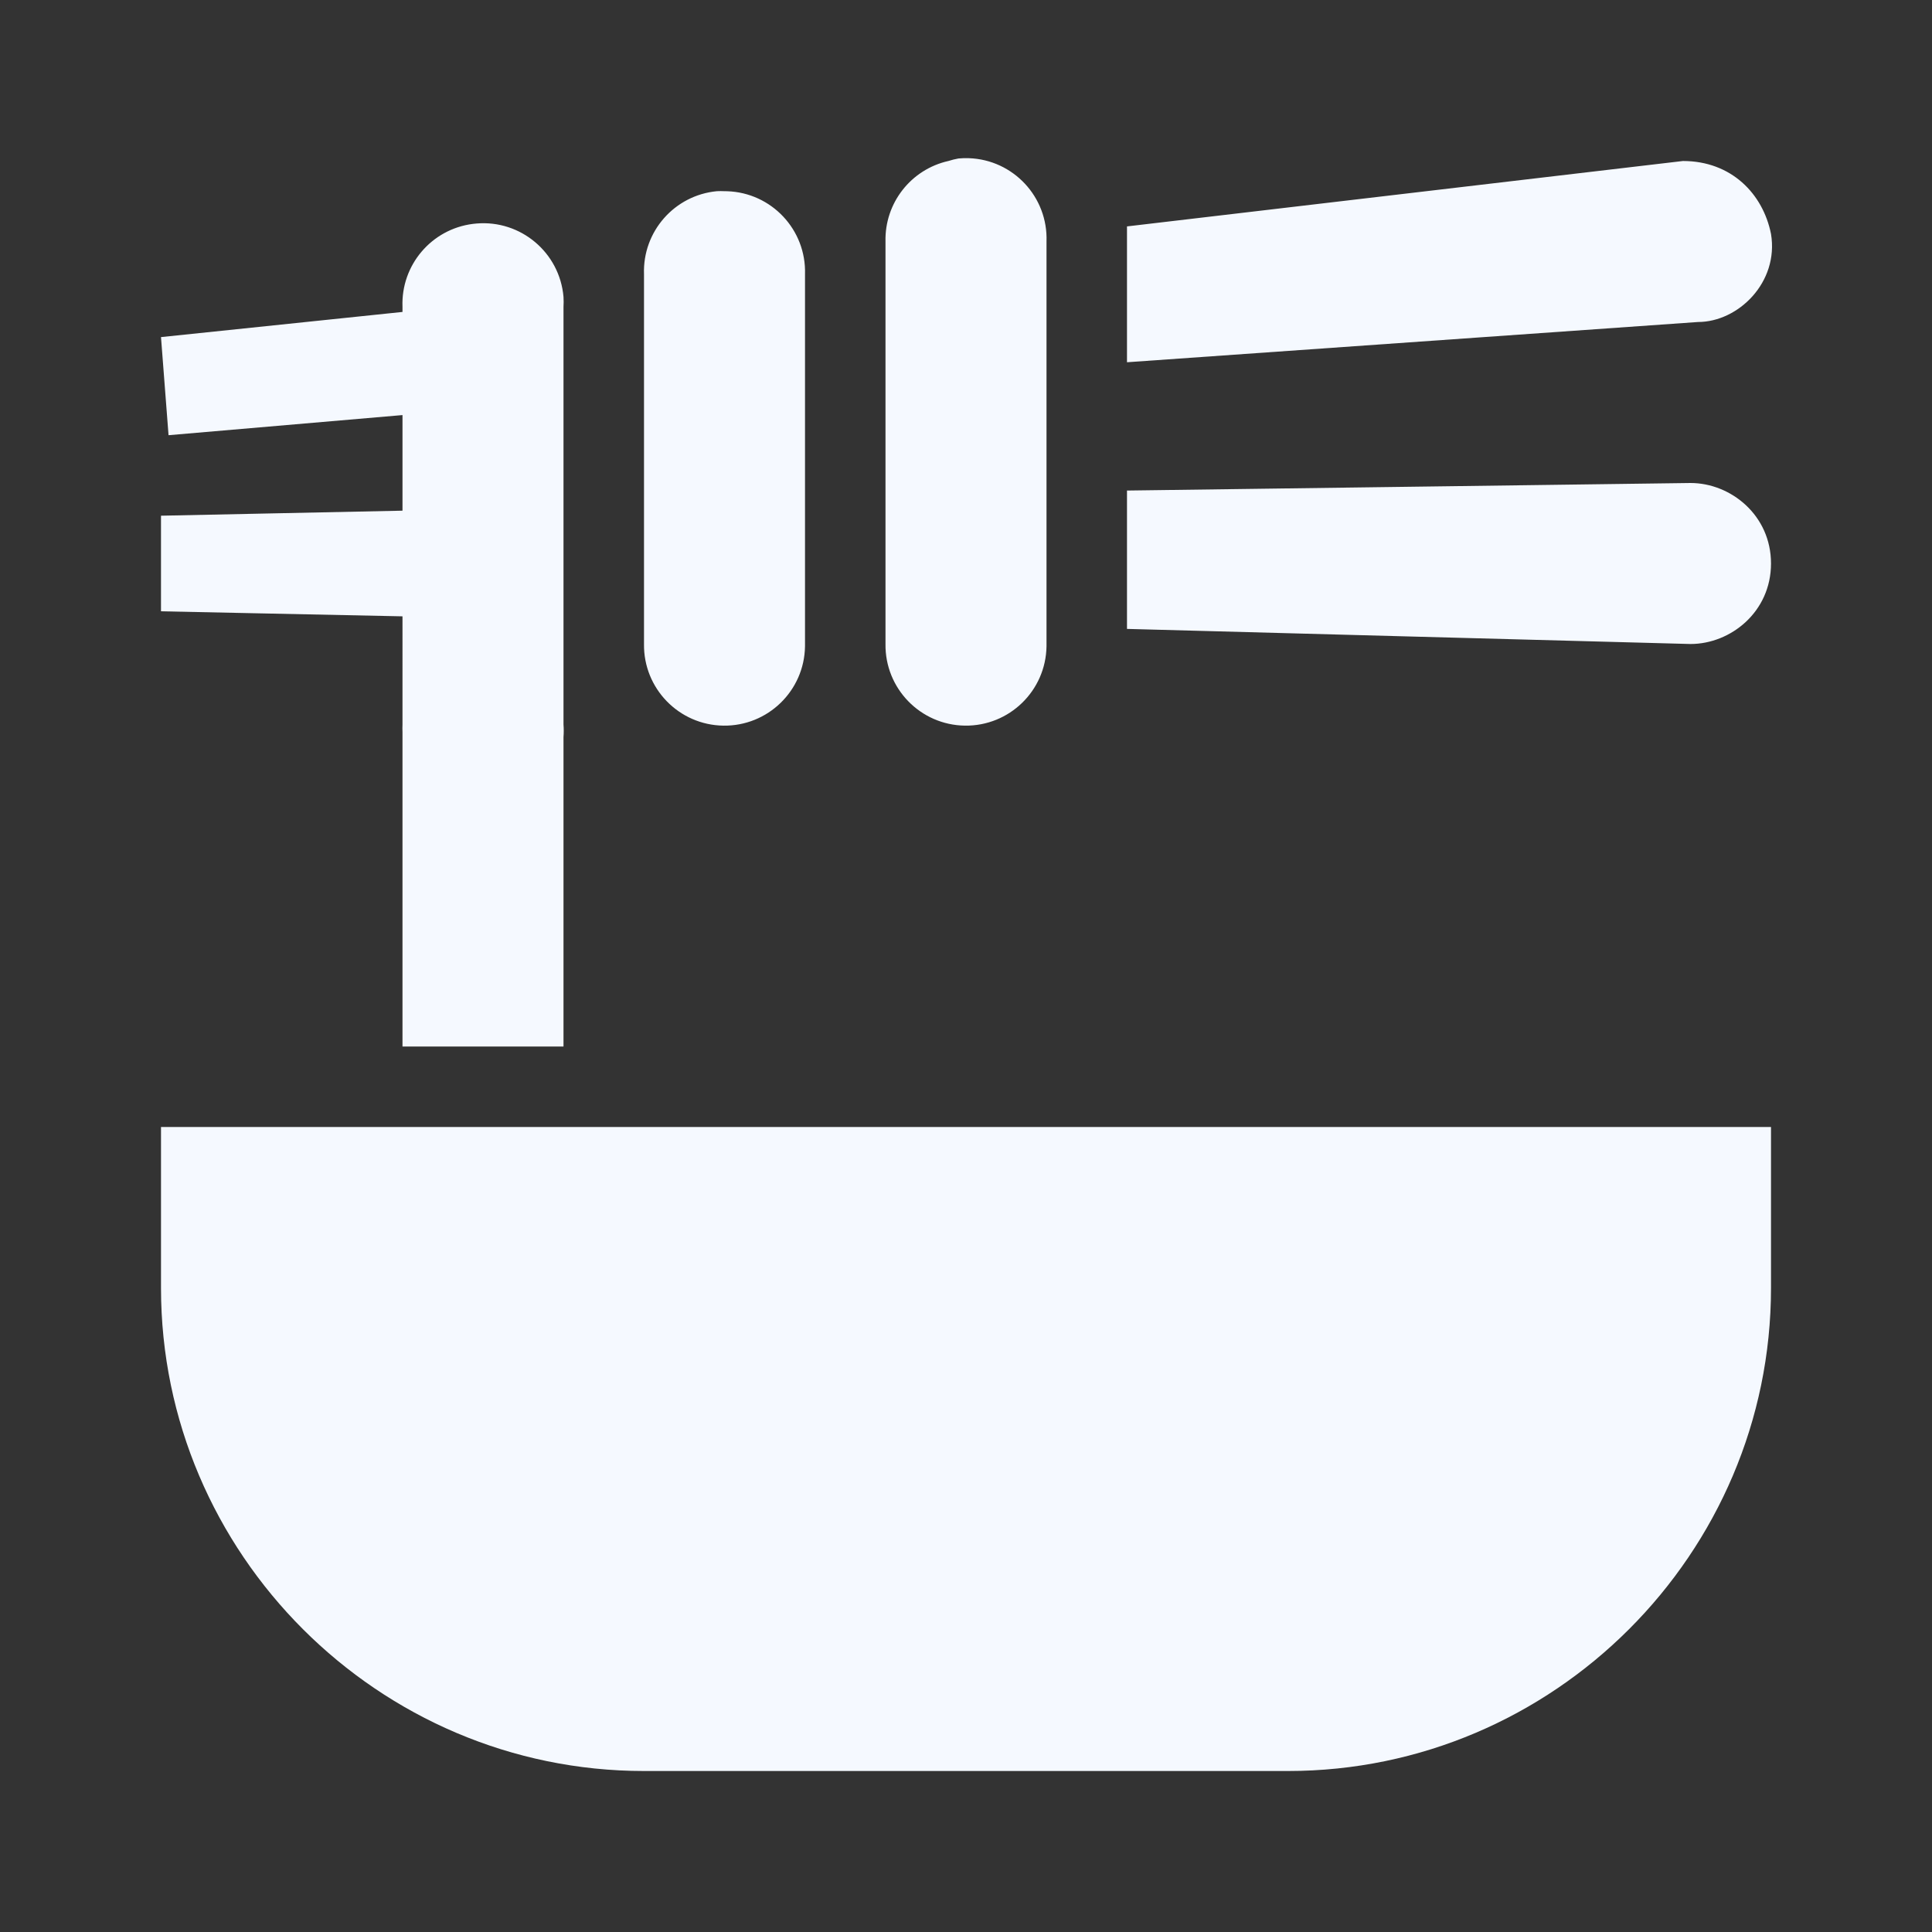 <?xml version="1.0" encoding="utf-8"?>
<!-- Generator: Adobe Illustrator 16.0.0, SVG Export Plug-In . SVG Version: 6.00 Build 0)  -->
<!DOCTYPE svg PUBLIC "-//W3C//DTD SVG 1.1//EN" "http://www.w3.org/Graphics/SVG/1.1/DTD/svg11.dtd">
<svg version="1.1" id="Layer_1" xmlns="http://www.w3.org/2000/svg" xmlns:xlink="http://www.w3.org/1999/xlink" x="0px" y="0px"
	 width="200px" height="200px" viewBox="0 0 200 200" enable-background="new 0 0 200 200" xml:space="preserve">
<rect x="0" y="0" width="200" height="200" fill="#333333" stroke="none"/>
<path fill="#F5F9FF" d="M99.219,16.406c-0.353,0.064-0.7,0.151-1.042,0.26c-3.88,0.869-6.606,4.358-6.511,8.333v41.667
	c-0.065,4.603,3.613,8.386,8.216,8.451c4.602,0.065,8.385-3.613,8.452-8.215c0-0.079,0-0.157,0-0.236V25
	c0.163-4.6-3.434-8.462-8.033-8.625C99.94,16.361,99.579,16.372,99.219,16.406z M174.219,16.667l-57.553,6.771V37.5l59.115-4.167
	c4.166,0,8.385-4.115,7.553-9.115C182.5,20.052,179.219,16.667,174.219,16.667z M74.219,19.792
	c-4.396,0.412-7.709,4.181-7.552,8.594v38.281c-0.065,4.603,3.613,8.386,8.216,8.451c4.602,0.065,8.386-3.613,8.451-8.215
	c0.001-0.079,0.001-0.157,0-0.236V28.385c0.143-4.601-3.47-8.446-8.071-8.589c-0.087-0.003-0.175-0.004-0.263-0.004
	C74.74,19.779,74.479,19.779,74.219,19.792z M48.958,23.177c-4.293,0.538-7.46,4.271-7.292,8.594v0.521l-25,2.604l0.781,10.156
	l24.219-2.083v9.896l-25,0.521v9.896l25,0.521V75c-0.012,0.26-0.012,0.521,0,0.781v32.553h16.667V76.302
	c0.034-0.434,0.034-0.869,0-1.302V64.062v-5.729V41.667v-9.896c0.021-0.347,0.021-0.695,0-1.042
	c-0.394-4.586-4.431-7.984-9.017-7.59C49.197,23.149,49.078,23.162,48.958,23.177z M175,50l-58.334,0.781v14.323L175,66.667
	c4.166,0,8.334-3.333,8.334-8.333S179.166,50,175,50z M16.667,116.666v16.668c0,27.5,22.5,50,50,50h66.667c27.5,0,50-22.5,50-50
	v-16.668H16.667z"/>
</svg>
